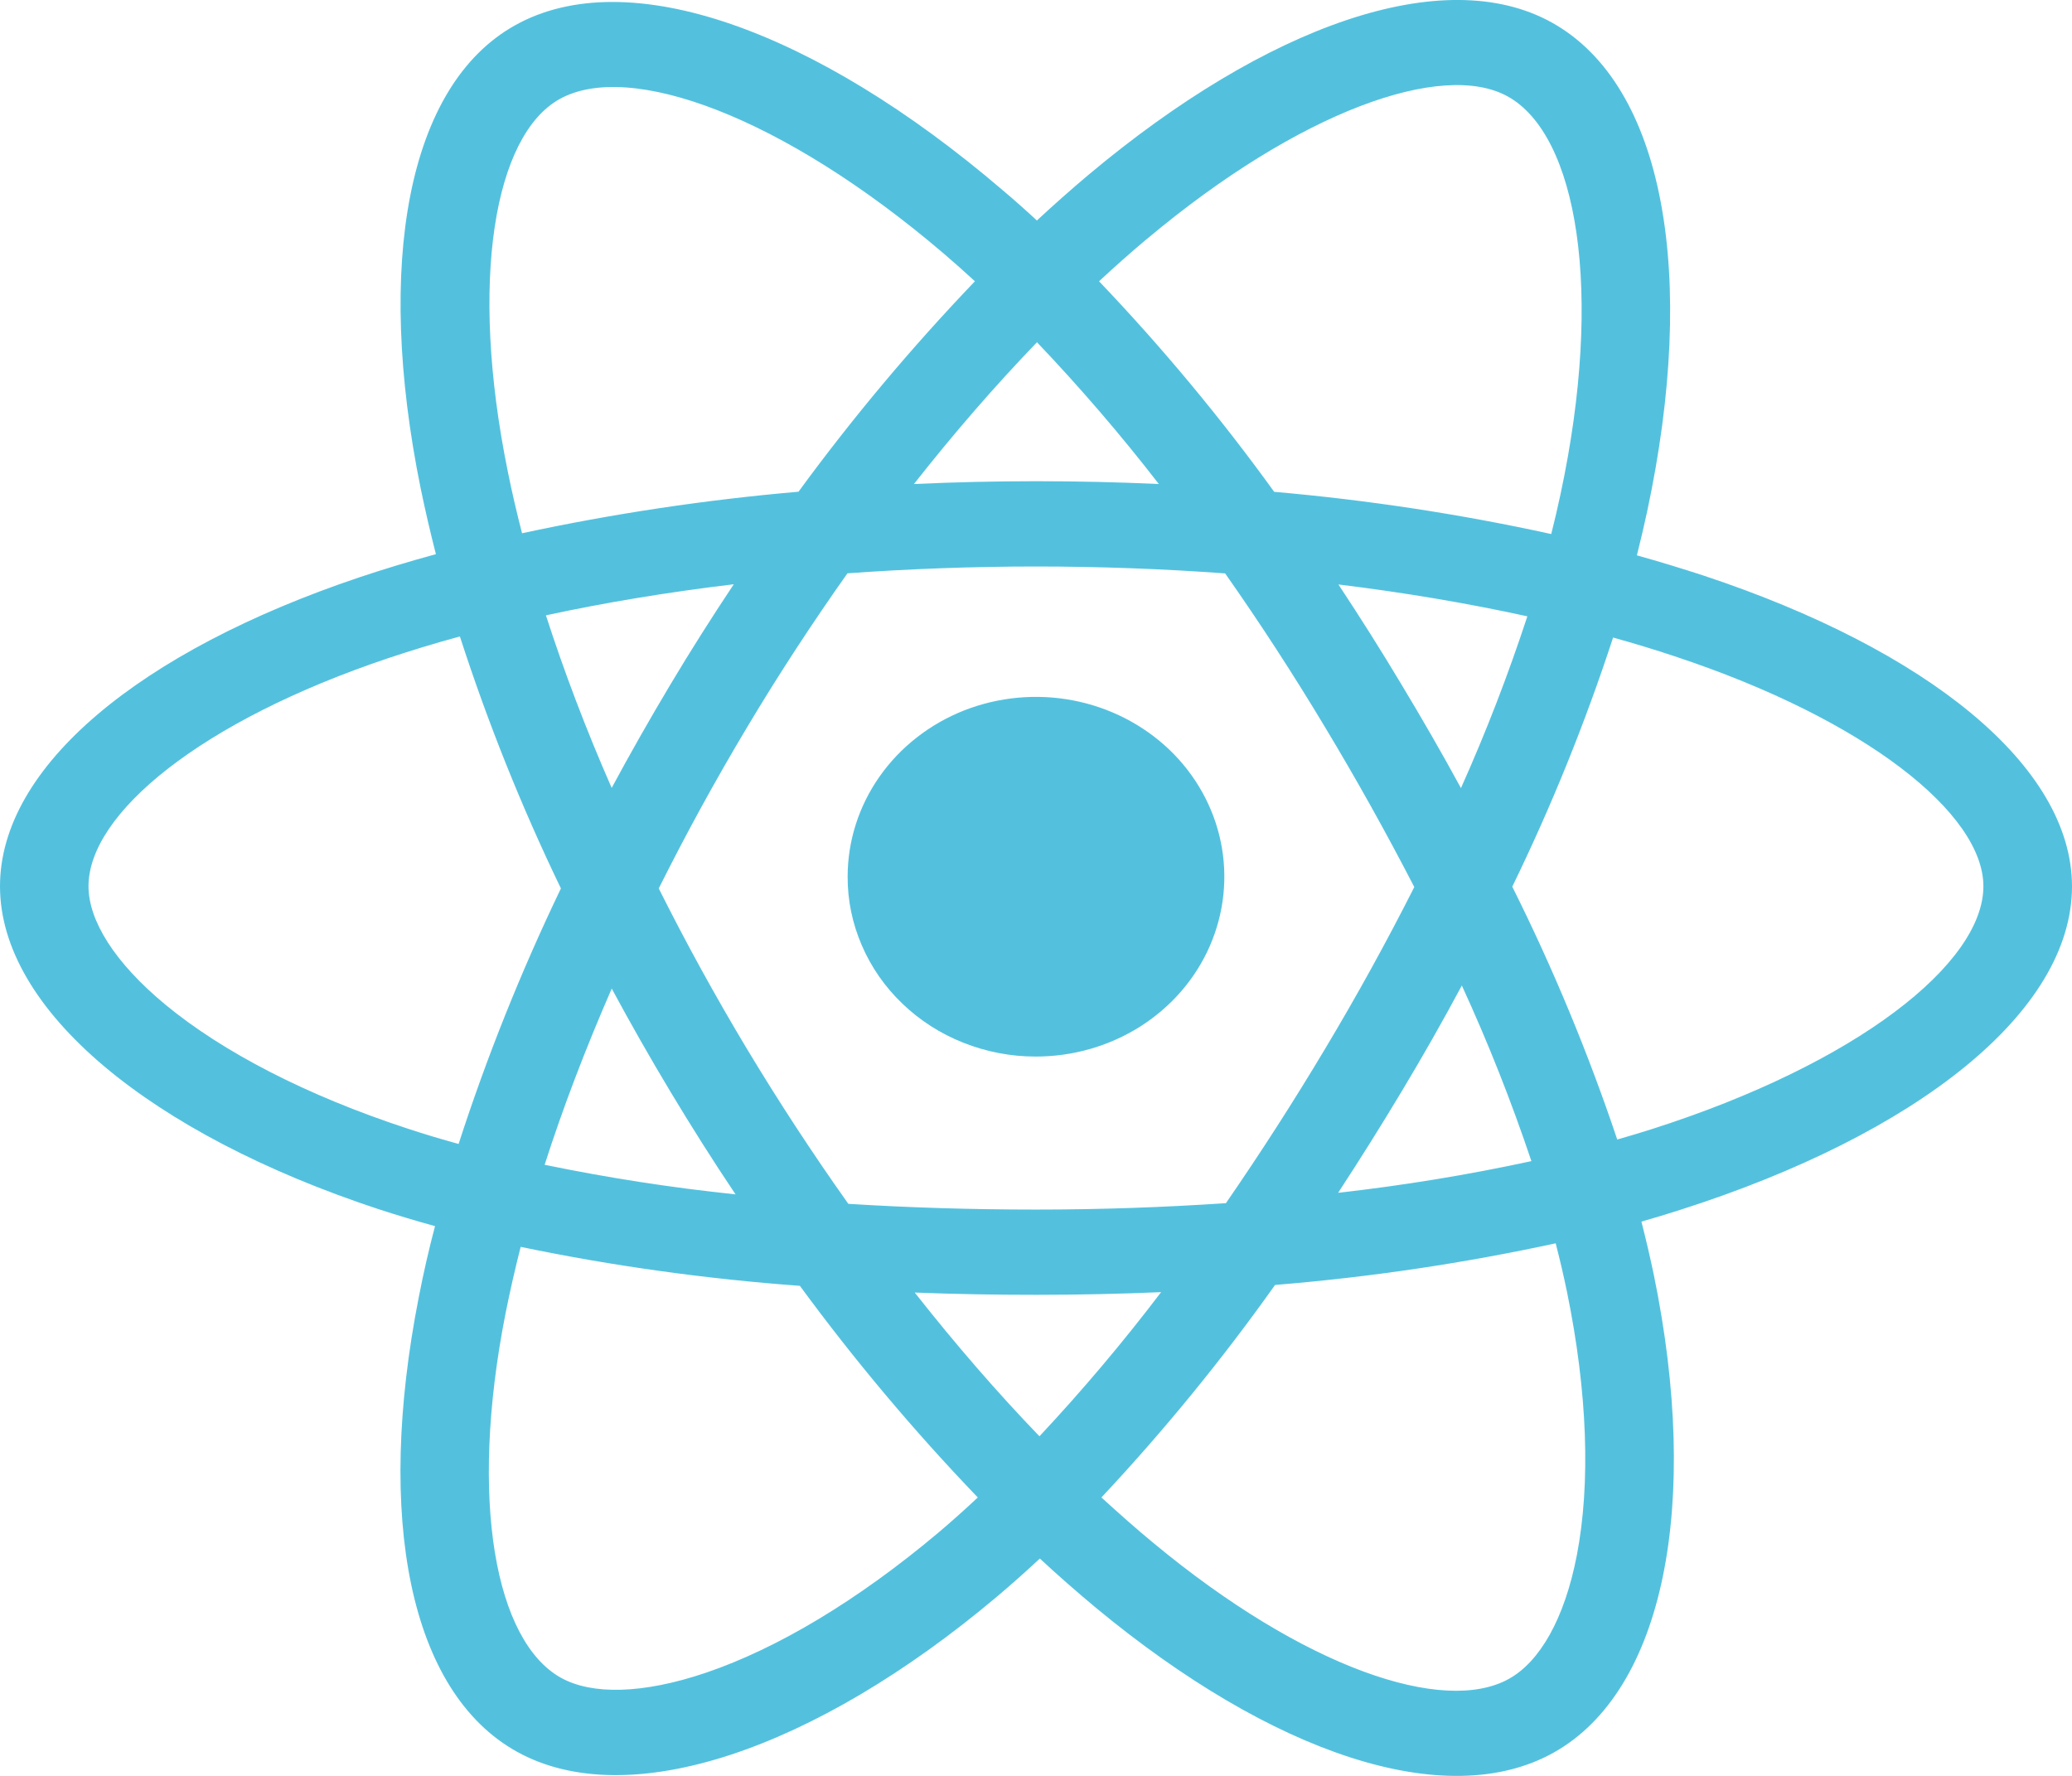 <svg width="21" height="18" viewBox="0 0 21 18" fill="none" xmlns="http://www.w3.org/2000/svg">
   <path d="M17.266 5.834C17.042 5.761 16.817 5.692 16.59 5.629C16.627 5.482 16.662 5.334 16.694 5.185C17.206 2.792 16.871 0.864 15.729 0.229C14.635 -0.38 12.841 0.255 11.032 1.772C10.854 1.922 10.68 2.076 10.509 2.235C10.395 2.129 10.279 2.026 10.159 1.925C8.263 0.303 6.362 -0.381 5.221 0.256C4.127 0.866 3.802 2.679 4.263 4.947C4.309 5.171 4.361 5.394 4.418 5.617C4.149 5.69 3.889 5.769 3.641 5.852C1.42 6.599 0 7.769 0 8.983C0 10.237 1.524 11.494 3.84 12.257C4.028 12.318 4.217 12.375 4.409 12.428C4.346 12.666 4.291 12.907 4.244 13.15C3.806 15.379 4.147 17.148 5.239 17.755C6.366 18.381 8.257 17.738 10.101 16.186C10.247 16.063 10.393 15.933 10.539 15.797C10.723 15.968 10.912 16.134 11.107 16.296C12.892 17.775 14.655 18.373 15.745 17.765C16.871 17.136 17.237 15.235 16.762 12.923C16.725 12.746 16.683 12.566 16.636 12.382C16.769 12.344 16.899 12.305 17.026 12.264C19.433 11.496 21 10.254 21 8.984C20.999 7.764 19.534 6.586 17.266 5.834ZM11.622 2.424C13.172 1.124 14.621 0.611 15.282 0.978C15.985 1.369 16.258 2.944 15.816 5.01C15.787 5.145 15.756 5.279 15.722 5.413C14.797 5.21 13.859 5.068 12.914 4.985C12.373 4.236 11.78 3.523 11.139 2.851C11.296 2.705 11.457 2.562 11.621 2.424H11.622ZM6.2 10.02C6.39 10.373 6.589 10.722 6.796 11.067C7.007 11.418 7.226 11.765 7.455 12.106C6.805 12.038 6.159 11.938 5.52 11.806C5.705 11.229 5.934 10.63 6.2 10.02ZM6.2 7.987C5.938 7.391 5.716 6.803 5.533 6.237C6.133 6.107 6.771 6.002 7.437 5.922C7.214 6.257 6.999 6.596 6.793 6.941C6.587 7.286 6.389 7.634 6.199 7.987H6.2ZM6.677 9.004C6.954 8.45 7.252 7.906 7.571 7.373C7.889 6.84 8.229 6.32 8.589 5.811C9.213 5.766 9.854 5.742 10.501 5.742C11.148 5.742 11.792 5.766 12.417 5.812C12.773 6.319 13.11 6.838 13.428 7.368C13.747 7.898 14.049 8.439 14.334 8.991C14.053 9.547 13.752 10.093 13.431 10.629C13.113 11.162 12.777 11.684 12.425 12.195C11.801 12.237 11.156 12.26 10.5 12.26C9.843 12.26 9.21 12.24 8.598 12.202C8.236 11.692 7.894 11.169 7.572 10.634C7.25 10.098 6.952 9.555 6.676 9.004H6.677ZM14.207 11.061C14.419 10.708 14.622 10.351 14.816 9.989C15.083 10.57 15.318 11.164 15.521 11.769C14.874 11.909 14.22 12.016 13.562 12.09C13.784 11.751 13.999 11.408 14.207 11.061ZM14.807 7.988C14.614 7.633 14.412 7.283 14.203 6.936C13.999 6.595 13.786 6.258 13.565 5.924C14.235 6.006 14.877 6.115 15.48 6.247C15.286 6.838 15.062 7.419 14.807 7.988ZM10.51 3.469C10.947 3.928 11.359 4.407 11.745 4.906C10.919 4.868 10.091 4.868 9.263 4.906C9.671 4.387 10.089 3.906 10.51 3.469ZM5.672 1.004C6.375 0.612 7.928 1.172 9.566 2.571C9.671 2.661 9.776 2.754 9.881 2.851C9.237 3.524 8.64 4.236 8.093 4.984C7.151 5.066 6.215 5.206 5.291 5.405C5.238 5.198 5.189 4.991 5.147 4.781C4.751 2.837 5.013 1.371 5.672 1.004ZM4.648 11.595C4.473 11.547 4.3 11.495 4.13 11.439C3.106 11.103 2.26 10.664 1.68 10.186C1.16 9.757 0.897 9.329 0.897 8.983C0.897 8.246 2.037 7.307 3.938 6.67C4.177 6.59 4.418 6.517 4.661 6.451C4.943 7.323 5.285 8.176 5.685 9.005C5.281 9.846 4.934 10.711 4.648 11.595ZM9.51 15.535C8.695 16.221 7.879 16.708 7.159 16.953C6.512 17.173 5.997 17.179 5.686 17.006C5.024 16.638 4.748 15.217 5.124 13.311C5.169 13.087 5.22 12.863 5.277 12.638C6.21 12.832 7.156 12.963 8.107 13.033C8.659 13.785 9.261 14.502 9.91 15.178C9.779 15.301 9.646 15.42 9.51 15.535ZM10.535 14.558C10.109 14.116 9.685 13.627 9.271 13.101C9.673 13.117 10.083 13.124 10.5 13.124C10.927 13.124 11.351 13.115 11.768 13.097C11.383 13.604 10.971 14.092 10.535 14.558ZM15.982 15.761C15.857 16.41 15.605 16.843 15.294 17.016C14.633 17.386 13.217 16.906 11.691 15.64C11.516 15.496 11.341 15.34 11.163 15.178C11.799 14.499 12.387 13.779 12.923 13.024C13.88 12.946 14.83 12.805 15.767 12.602C15.81 12.768 15.848 12.931 15.881 13.091C16.091 14.113 16.121 15.038 15.982 15.761ZM16.743 11.444C16.629 11.48 16.511 11.516 16.391 11.55C16.097 10.674 15.742 9.818 15.327 8.987C15.726 8.168 16.067 7.324 16.349 6.462C16.564 6.522 16.773 6.585 16.973 6.652C18.917 7.296 20.102 8.25 20.102 8.983C20.102 9.765 18.822 10.78 16.743 11.444Z" fill="#53C1DE"/>
   <path d="M10.494 10.709C10.872 10.71 11.241 10.604 11.556 10.405C11.871 10.205 12.117 9.921 12.262 9.588C12.407 9.255 12.446 8.888 12.373 8.534C12.3 8.18 12.119 7.855 11.852 7.599C11.585 7.344 11.245 7.17 10.875 7.099C10.504 7.028 10.12 7.064 9.771 7.201C9.422 7.339 9.123 7.573 8.913 7.873C8.703 8.173 8.591 8.525 8.591 8.886C8.59 9.125 8.639 9.362 8.735 9.583C8.83 9.804 8.97 10.005 9.147 10.174C9.323 10.343 9.533 10.478 9.764 10.569C9.996 10.661 10.243 10.709 10.494 10.709Z" fill="#53C1DE"/>
</svg>
